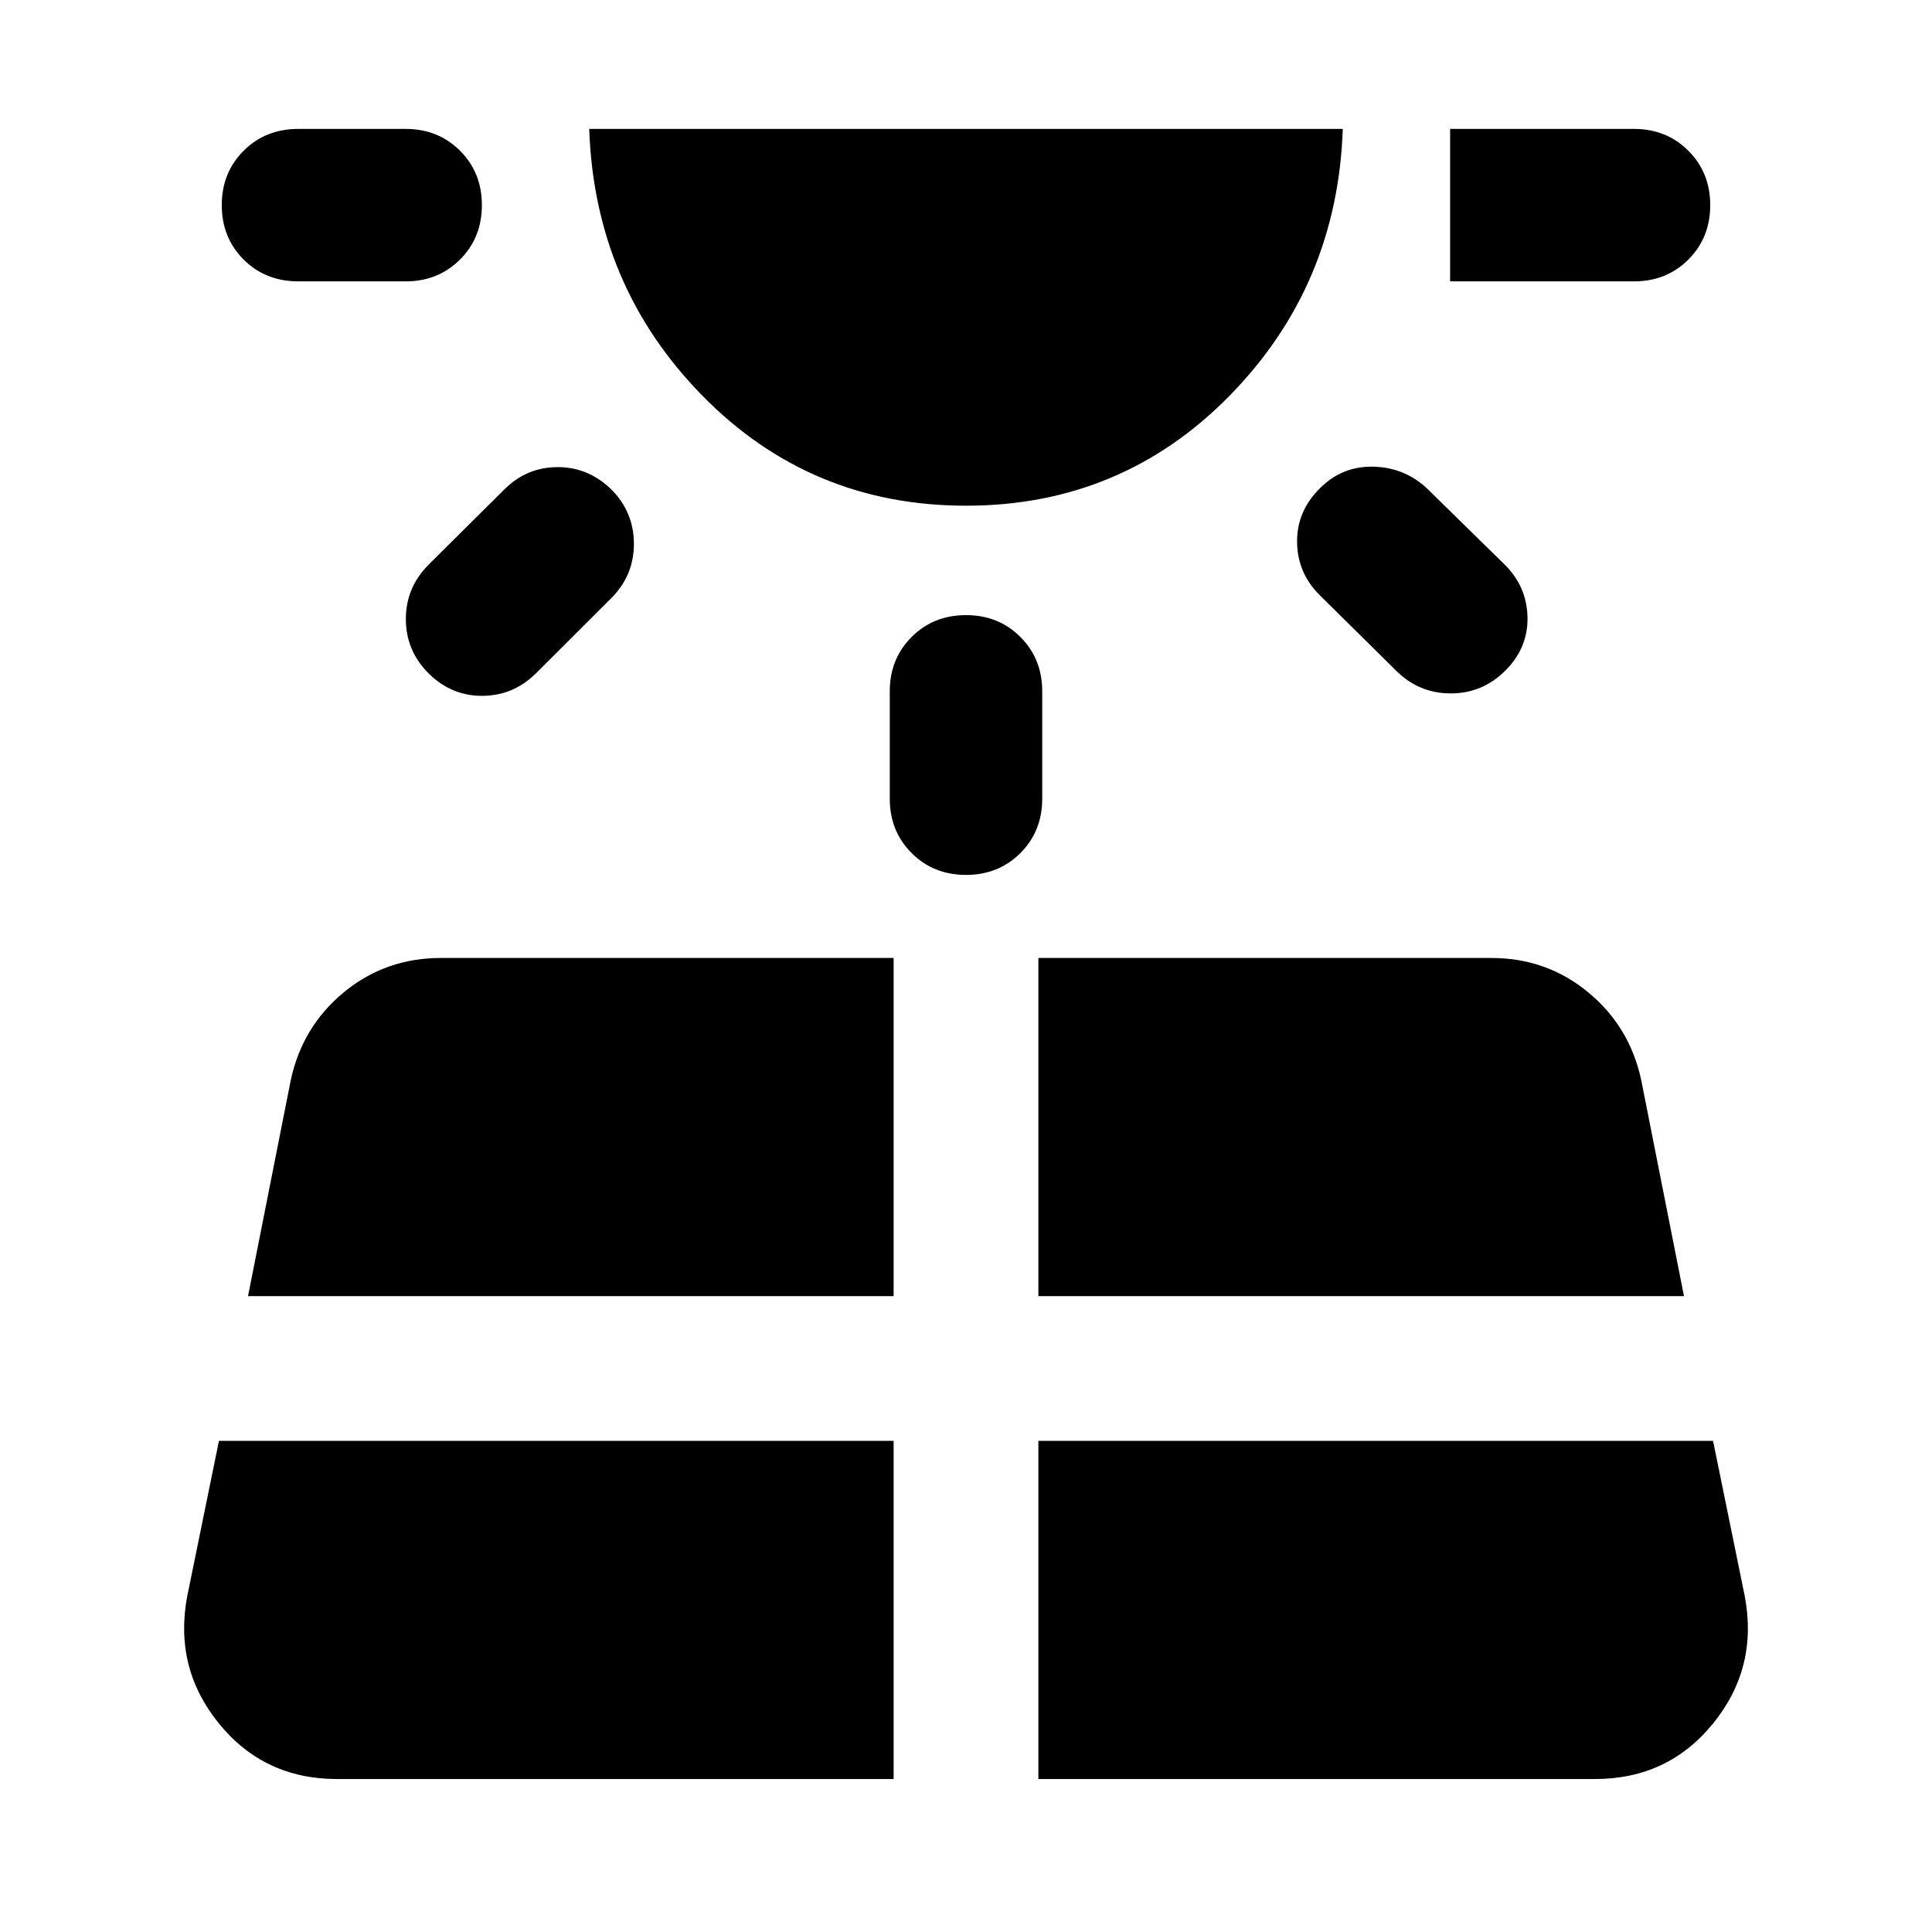 <svg xmlns="http://www.w3.org/2000/svg" height="40" viewBox="0 -960 960 960" width="40"><path d="M148.232-820.189q-16.326 0-27.181-10.855-10.856-10.855-10.856-27.022 0-16.166 10.856-27.021 10.855-10.855 27.181-10.855h53.333q16.167 0 27.022 10.855 10.855 10.855 10.855 27.021 0 16.167-10.855 27.022-10.855 10.855-27.022 10.855h-53.333ZM108.79-244.036l-15.754 77.181q-6.717 35.558 15.707 63.199 22.423 27.642 58.728 27.642h276.565v-168.022H108.79ZM212.978-679.42l37.573-37.334q11.022-11.022 26.275-11.141 15.254-.12 26.768 10.902 11.355 11.355 11.395 27.141.04 15.786-11.315 27.141l-37.413 37.334q-11.182 11.022-26.435 11.141-15.254.12-26.609-10.902-11.514-11.355-11.554-27.141-.04-15.786 11.315-27.141Zm-89.739 363.456h320.797v-168.022H219.13q-27.681 0-48.358 17.113-20.678 17.112-26.315 43.713l-21.218 107.196ZM480-708.718q-77.319 0-130.938-54.619-53.619-54.62-56.286-132.605h374.448q-2.667 77.985-56.286 132.605Q557.319-708.718 480-708.718Zm-37.877 145.58v-53.333q0-16.167 10.855-27.022 10.855-10.855 27.022-10.855 16.167 0 27.022 10.855 10.855 10.855 10.855 27.022v53.333q0 16.167-10.855 27.022-10.855 10.855-27.022 10.855-16.167 0-27.022-10.855-10.855-10.855-10.855-27.022Zm73.841 487.124h276.565q36.305 0 58.728-27.642 22.424-27.641 15.707-63.199l-15.754-77.181H515.964v168.022Zm0-239.95h320.797L815.544-423.16q-5.638-26.601-26.316-43.713-20.677-17.113-48.199-17.113H515.964v168.022ZM693.66-626.805l-38.001-37.572q-11.021-11.022-11.148-26.355-.127-15.334 11.388-26.689 11.021-11.021 26.441-10.688 15.421.333 26.602 10.688l38.333 37.573q11.355 11.022 11.729 26.355.373 15.333-10.982 26.688-11.355 11.355-27.181 11.355t-27.181-11.355Zm118.268-193.384h-91.37v-75.753h91.37q16.166 0 27.021 10.855 10.856 10.855 10.856 27.021 0 16.167-10.856 27.022-10.855 10.855-27.021 10.855Z"/></svg>